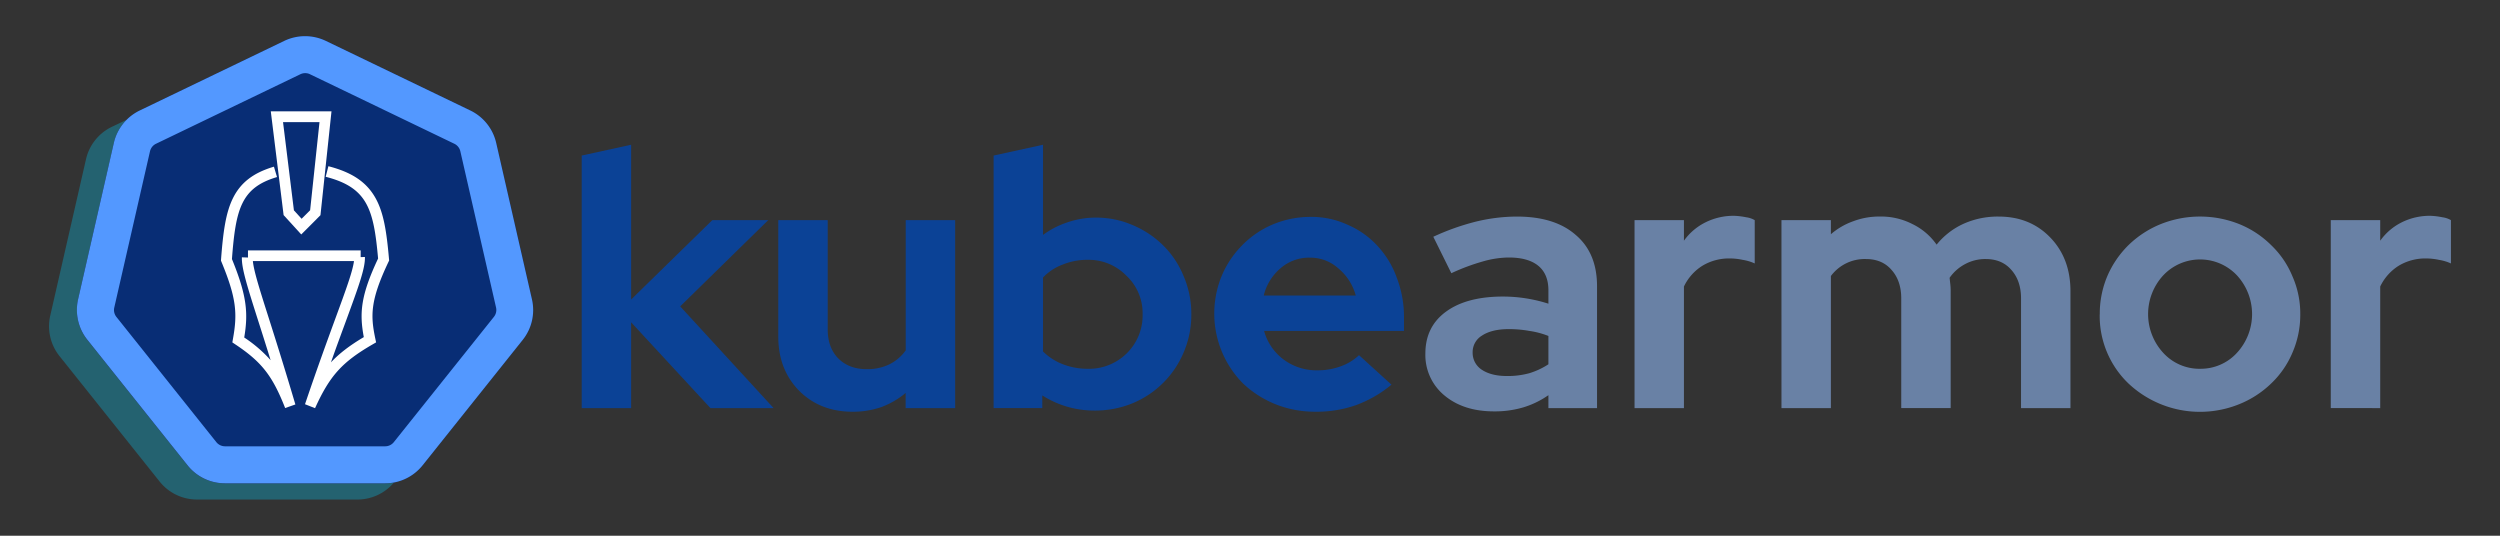<svg id="Layer_1" data-name="Layer 1" xmlns="http://www.w3.org/2000/svg" viewBox="0 0 1400 300"><rect x="0" y="0" width="1400" height="300" fill="#333333" stroke="none"/><defs><style>.cls-1{fill:#0b4296;}.cls-2{fill:#6981a5;}.cls-3{fill:#00d1ff;opacity:0.3;}.cls-4{fill:#082d75;}.cls-5{fill:#5398ff;}.cls-6{fill:#fff;}</style></defs><title>Kubearmor_logo_updated</title><path class="cls-1" d="M325.75,228.55V87.11l27.68-6.06v86.68l45.46-44.45h31.32l-49.3,48.29,52.33,57H397.88l-44.45-48.09v48.09ZM463.52,123.28V184.5q0,10.11,5.86,16.17,6.06,6.06,16,6.06a28.59,28.59,0,0,0,12.53-2.63,25.08,25.08,0,0,0,9.29-7.88V123.28h27.68V228.55H507.16v-8.49a46.66,46.66,0,0,1-13.54,7.88,48.43,48.43,0,0,1-16.16,2.63q-18.18,0-29.91-11.72-11.71-11.92-11.71-30.31V123.28ZM667.14,176a53.26,53.26,0,0,1-4.24,21.22A53,53,0,0,1,634,225.92a55.46,55.46,0,0,1-21.21,4,54.09,54.09,0,0,1-29.1-8.48v7.07H556.42V87.11l27.68-6.06v50.51a47.63,47.63,0,0,1,13.74-7.07,48.35,48.35,0,0,1,15.76-2.63,51.33,51.33,0,0,1,20.81,4.25,54.36,54.36,0,0,1,17.17,11.51A51.67,51.67,0,0,1,662.9,154.8,53.24,53.24,0,0,1,667.14,176Zm-58-30.51a36.71,36.71,0,0,0-13.94,2.63,29.44,29.44,0,0,0-11.11,7.28v41.42A32.5,32.5,0,0,0,595,203.9a38.23,38.23,0,0,0,14.14,2.62A30,30,0,0,0,631,197.84,29.66,29.66,0,0,0,639.86,176a28.66,28.66,0,0,0-9.09-21.61A29.41,29.41,0,0,0,609.15,145.5Zm170.08,69.92a67.34,67.34,0,0,1-20,11.51,66.36,66.36,0,0,1-22.63,3.64,59.47,59.47,0,0,1-22.43-4.24,57.84,57.84,0,0,1-18-11.52,55.6,55.6,0,0,1-12.13-60,53.62,53.62,0,0,1,11.52-17.38,52.66,52.66,0,0,1,17.17-11.72,54.73,54.73,0,0,1,21.42-4.24,47.91,47.91,0,0,1,20.61,4.45,48.6,48.6,0,0,1,16.57,11.71,51.65,51.65,0,0,1,10.91,18,61,61,0,0,1,4,22.43v7.27H707.9a29.57,29.57,0,0,0,10.92,16,30.74,30.74,0,0,0,19,6.06,37.33,37.33,0,0,0,12.93-2.22,29.33,29.33,0,0,0,10.3-6.26Zm-45.66-71.13a24.42,24.42,0,0,0-16.37,5.86,29.1,29.1,0,0,0-9.5,15.36h51.53a29.72,29.72,0,0,0-9.7-15.16A23.39,23.39,0,0,0,733.57,144.29Z"/><path class="cls-2" d="M836.6,230.37q-17,0-27.68-8.89A29.34,29.34,0,0,1,798.21,198q0-15,11.51-23.44t31.73-8.49a83.36,83.36,0,0,1,25.66,4v-7.48q0-9.09-5.66-13.74t-16.57-4.65a53.66,53.66,0,0,0-14.55,2.23A116,116,0,0,0,812.75,153l-10.1-20.41a133.83,133.83,0,0,1,23.84-8.48,97.84,97.84,0,0,1,23-2.83q21.21,0,32.93,10.3,11.92,10.11,11.92,28.69v68.3H867.11v-7.28A49,49,0,0,1,853,228.14,55.61,55.61,0,0,1,836.6,230.37Zm-11.92-32.94a11.25,11.25,0,0,0,5.25,9.7q5.27,3.44,13.94,3.44A45.44,45.44,0,0,0,856.4,209a41.35,41.35,0,0,0,10.71-5V188.14a46.36,46.36,0,0,0-10.71-2.83,63.57,63.57,0,0,0-11.52-1q-9.5,0-15,3.64A10.76,10.76,0,0,0,824.68,197.43Zm90.66,31.12V123.28H943V134.8a32.62,32.62,0,0,1,12.12-10.31,35.25,35.25,0,0,1,16-3.64,40,40,0,0,1,6.67.81,12.85,12.85,0,0,1,4.85,1.62v24.25a25.58,25.58,0,0,0-6.67-2,34.89,34.89,0,0,0-7.47-.8,28.87,28.87,0,0,0-15,4A27.75,27.75,0,0,0,943,160.46v68.09Zm82.28,0V123.28h27.68v7.88a39,39,0,0,1,12.53-7.27,41.28,41.28,0,0,1,15-2.63A38.5,38.5,0,0,1,1071,125.5,35.08,35.08,0,0,1,1084.5,137a41.29,41.29,0,0,1,15.16-11.72,46.8,46.8,0,0,1,19.59-4q17.58,0,28.9,11.72t11.31,30.1v65.47h-27.68V167.12q0-9.9-5.45-16-5.26-6.06-14.35-6.06a23.85,23.85,0,0,0-11.52,2.83,24.63,24.63,0,0,0-8.68,7.68c.13,1.21.26,2.42.4,3.63a36.23,36.23,0,0,1,.2,3.84v65.47H1064.7V167.12q0-9.9-5.46-16-5.25-6.06-14.34-6.06a23.63,23.63,0,0,0-19.6,9.5v74ZM1175.88,176a53.76,53.76,0,0,1,4.24-21.41A54.64,54.64,0,0,1,1192,137.22a56.25,56.25,0,0,1,18-11.72,59.3,59.3,0,0,1,44,0,54,54,0,0,1,17.79,11.72,50.75,50.75,0,0,1,11.92,17.38,51.72,51.72,0,0,1,4.44,21.41,53.11,53.11,0,0,1-4.44,21.62,51.2,51.2,0,0,1-11.92,17.18,55.59,55.59,0,0,1-17.79,11.52,58.5,58.5,0,0,1-62-11.52,52.37,52.37,0,0,1-16.16-38.8Zm56.17,30.51a27.43,27.43,0,0,0,20.61-8.89,32,32,0,0,0,0-43.44,28.34,28.34,0,0,0-41.22,0,32,32,0,0,0,0,43.44A27.43,27.43,0,0,0,1232.05,206.52Zm73.18,22V123.28h27.69V134.8A32.7,32.7,0,0,1,1345,124.49a35.25,35.25,0,0,1,16-3.64,40,40,0,0,1,6.67.81,12.85,12.85,0,0,1,4.85,1.62v24.25a25.7,25.7,0,0,0-6.67-2,34.84,34.84,0,0,0-7.48-.8,28.92,28.92,0,0,0-14.95,4,27.86,27.86,0,0,0-10.5,11.72v68.09Z"/><path class="cls-3" d="M220.63,270.2a26.72,26.72,0,0,1-20.54,9.54H110.35a26.77,26.77,0,0,1-21-10.12l-56-70.17a26.79,26.79,0,0,1-5.2-22.76l20-87.49A26.73,26.73,0,0,1,62.69,71l8.41-4a26.69,26.69,0,0,0-7.36,13.2l-20,87.5A26.79,26.79,0,0,0,49,190.36l56,70.16a26.76,26.76,0,0,0,21,10.13H215.7A26.91,26.91,0,0,0,220.63,270.2Z"/><path class="cls-4" d="M292.68,190.36l-56,70.16a26.82,26.82,0,0,1-21,10.13H126a26.76,26.76,0,0,1-21-10.13L49,190.36a26.79,26.79,0,0,1-5.2-22.76l20-87.5A26.69,26.69,0,0,1,71.1,66.9a27,27,0,0,1,7.2-5.05l80.85-38.94a26.91,26.91,0,0,1,23.35,0l80.86,38.93A26.78,26.78,0,0,1,277.91,80.1l20,87.5A26.76,26.76,0,0,1,292.68,190.36Z"/><path class="cls-5" d="M297.88,167.6l-20-87.5a26.78,26.78,0,0,0-14.55-18.25L182.5,22.92a26.91,26.91,0,0,0-23.35,0L78.3,61.85a27,27,0,0,0-7.2,5.05,26.69,26.69,0,0,0-7.36,13.2l-20,87.5A26.79,26.79,0,0,0,49,190.36l56,70.16a26.76,26.76,0,0,0,21,10.13H215.7a26.82,26.82,0,0,0,21-10.13l56-70.16A26.76,26.76,0,0,0,297.88,167.6Zm-77.34,80a6.21,6.21,0,0,1-4.84,2.33H126a6.22,6.22,0,0,1-4.85-2.33L65.16,177.44A6.19,6.19,0,0,1,64,172.21l20-87.49a5.59,5.59,0,0,1,.42-1.21,6.19,6.19,0,0,1,2.93-3l80.86-38.94c.21-.1.43-.19.65-.27s.44-.14.67-.19a6.33,6.33,0,0,1,2.74,0c.22,0,.44.12.67.19s.43.17.64.27l80.86,38.94a6.2,6.2,0,0,1,3.35,4.21l20,87.49a6.16,6.16,0,0,1-1.2,5.23Z"/><path class="cls-6" d="M168.7,131.29l-9.88-10.84-7.18-58.12h34l-6.18,58.18Zm-4.11-13.5,4.31,4.72,4.77-4.77,5.25-49.35H158.5Z"/><path class="cls-6" d="M217.92,145.84l-.08-.82c-1.35-15.46-3-26-7.58-34.16-5-8.88-13.08-14.36-26.36-17.78L182.39,99c23.36,6,26.87,18,29.34,45.78-9.72,20.64-10.54,30.45-8,44-7.78,4.63-13.58,9-18.4,14.14,3-8.54,5.77-16,8.17-22.53,7.38-20.12,11.08-30.22,10.85-36.49l-2.38.09v-3.78H138.87v4l-3.42-.11c-.2,6.18,3,16.24,9.38,36.29,2,6.25,4.23,13.28,6.72,21.31a75.2,75.2,0,0,0-14.78-12.7c2.26-13.51,1.58-23.26-6.88-43.92C132,117.1,135,105.1,155.13,99.15l-1.73-5.81c-11.63,3.45-18.75,9-23.07,17.88-3.93,8.1-5.37,18.59-6.54,34l-.05.72.27.67c8.43,20.4,9,29,6.45,43.13l-.35,2,1.66,1.11c14.78,9.85,20.78,17.51,27.91,35.65l5.73-2c-6-20.27-10.86-35.68-14.8-48.06-5.28-16.59-8.46-26.59-9-32.24h56.62c-.72,5.74-4.53,16.12-10.36,32-4.54,12.41-10.2,27.85-17.07,48.16l5.63,2.22c8.22-18.17,15.16-25.85,32.28-35.75l1.9-1.1-.45-2.15c-2.71-12.92-2.86-21.38,7.42-43Z"/></svg>